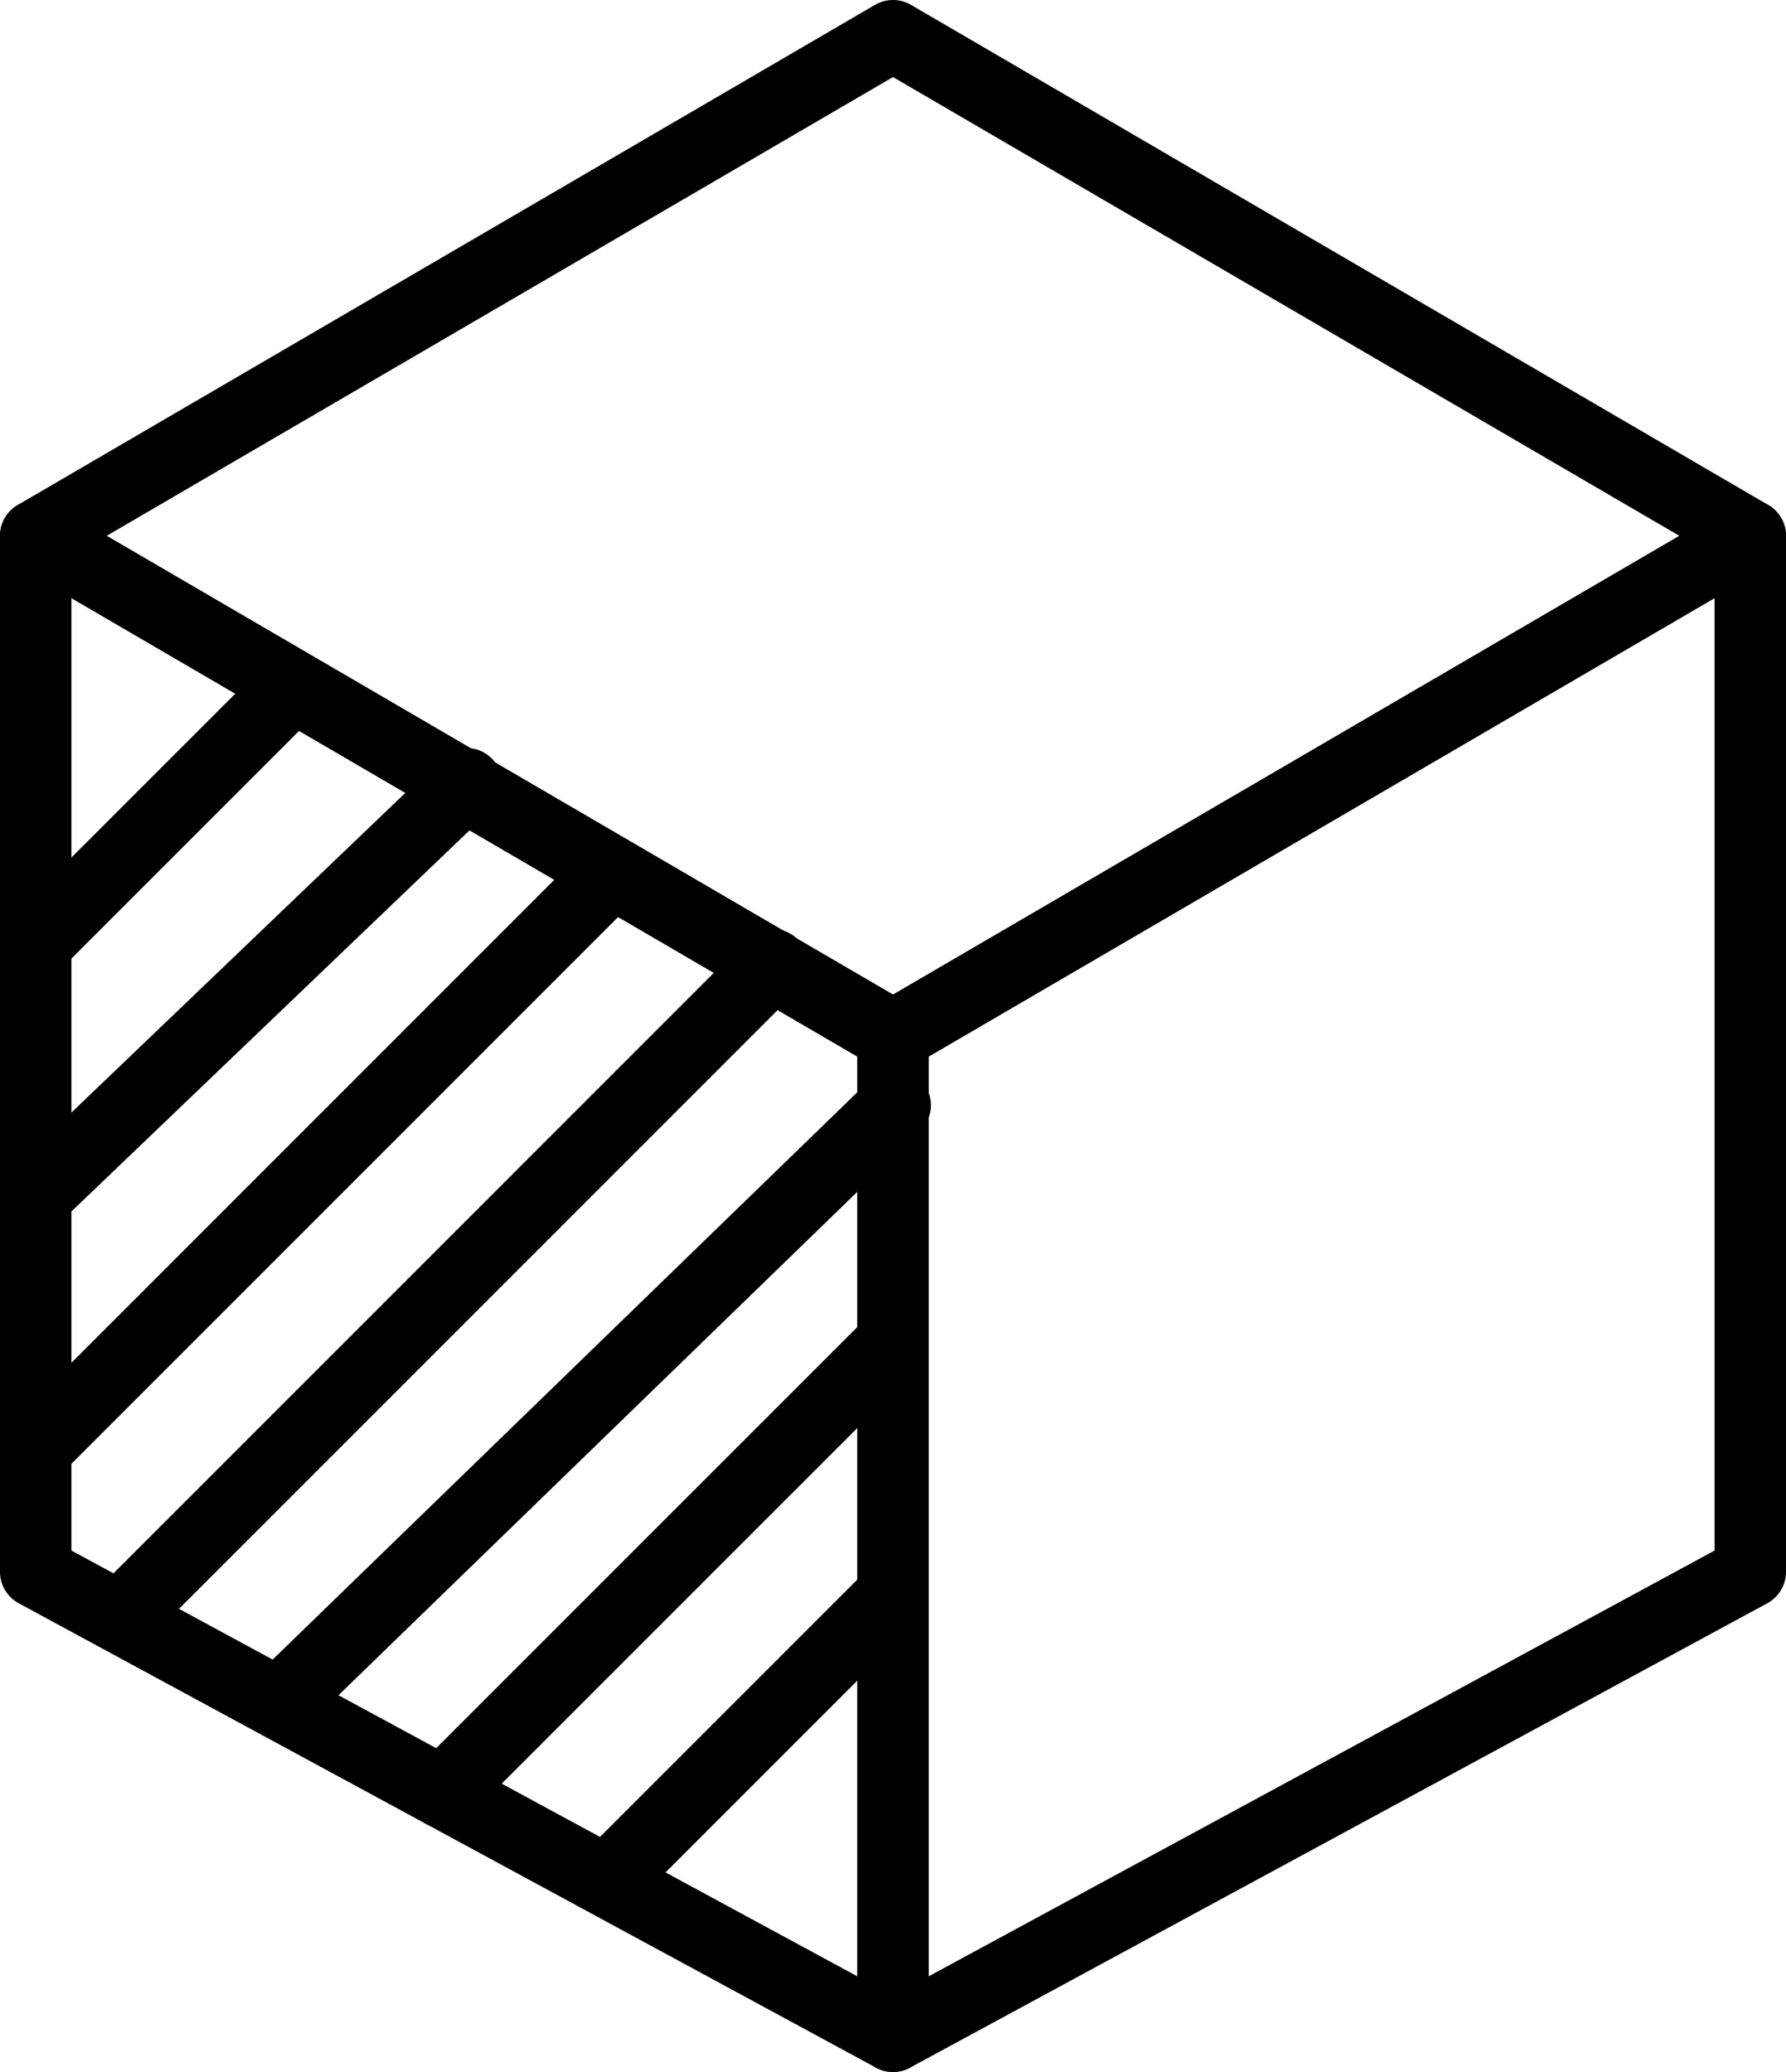 <svg  fill="#000000" xmlns="http://www.w3.org/2000/svg" xmlns:xlink="http://www.w3.org/1999/xlink" viewBox="0 0 50 58" version="1.1" x="0px" y="0px"><title>75 -Cube- (Outline)</title><desc>Created with Sketch.</desc><g stroke="none" stroke-width="1" fill="none" fill-rule="evenodd"><g transform="translate(-599, -1170)" fill="#000000"><g transform="translate(599, 1170)"><path d="M1.343,34.156 C1.08,34.156 0.817,34.052 0.621,33.847 C0.239,33.449 0.253,32.815 0.652,32.433 L12.37,21.216 C12.769,20.834 13.401,20.847 13.783,21.247 C14.166,21.645 14.152,22.279 13.753,22.661 L2.034,33.879 C1.841,34.064 1.592,34.156 1.343,34.156"></path><path d="M3.625,46.007 C3.369,46.007 3.113,45.909 2.918,45.714 C2.527,45.323 2.527,44.691 2.918,44.3 L20.921,26.296 C21.312,25.905 21.945,25.905 22.335,26.296 C22.726,26.687 22.726,27.32 22.335,27.71 L4.332,45.714 C4.137,45.909 3.881,46.007 3.625,46.007"></path><path d="M1.022,27.396 C0.766,27.396 0.51,27.299 0.315,27.104 C-0.076,26.712 -0.076,26.081 0.315,25.689 L7.252,18.752 C7.643,18.361 8.276,18.361 8.667,18.752 C9.057,19.142 9.057,19.776 8.667,20.166 L1.729,27.104 C1.534,27.299 1.278,27.396 1.022,27.396"></path><path d="M1.155,41.405 C0.899,41.405 0.643,41.307 0.449,41.112 C0.058,40.721 0.058,40.089 0.449,39.698 L16.323,23.823 C16.713,23.432 17.346,23.432 17.738,23.823 C18.128,24.214 18.128,24.846 17.738,25.237 L1.863,41.112 C1.667,41.307 1.411,41.405 1.155,41.405"></path><path d="M7.895,48.594 C7.634,48.594 7.374,48.492 7.177,48.29 C6.793,47.894 6.802,47.261 7.199,46.876 L24.366,30.22 C24.762,29.836 25.395,29.845 25.78,30.241 C26.165,30.638 26.155,31.271 25.759,31.656 L8.591,48.312 C8.397,48.5 8.146,48.594 7.895,48.594"></path><path d="M17.03,53.601 C16.774,53.601 16.518,53.503 16.323,53.308 C15.932,52.917 15.932,52.285 16.323,51.894 L24.293,43.924 C24.684,43.534 25.317,43.534 25.707,43.924 C26.098,44.315 26.098,44.948 25.707,45.338 L17.737,53.308 C17.542,53.503 17.286,53.601 17.03,53.601"></path><path d="M12.39,51.17 C12.134,51.17 11.878,51.072 11.683,50.877 C11.292,50.486 11.292,49.854 11.683,49.463 L24.293,36.854 C24.683,36.463 25.316,36.463 25.707,36.854 C26.098,37.244 26.098,37.877 25.707,38.268 L13.097,50.877 C12.902,51.072 12.646,51.17 12.39,51.17"></path><path d="M2,43.404 L24,55.321 L24,29.574 L2,16.741 L2,43.404 Z M25,58 C24.836,58 24.672,57.96 24.524,57.879 L0.524,44.879 C0.201,44.704 0,44.367 0,44 L0,15 C0,14.641 0.191,14.311 0.502,14.133 C0.813,13.954 1.195,13.957 1.504,14.135 L25.504,28.135 C25.811,28.315 26,28.644 26,29 L26,57 C26,57.352 25.814,57.678 25.512,57.859 C25.354,57.953 25.177,58 25,58 L25,58 Z"></path><path d="M26,29.574 L26,55.321 L48,43.404 L48,16.741 L26,29.574 Z M25,58 C24.823,58 24.646,57.953 24.488,57.859 C24.186,57.678 24,57.352 24,57 L24,29 C24,28.644 24.189,28.315 24.496,28.136 L48.496,14.136 C48.805,13.957 49.187,13.954 49.498,14.133 C49.809,14.311 50,14.641 50,15 L50,44 C50,44.367 49.799,44.704 49.477,44.879 L25.476,57.879 C25.328,57.96 25.164,58 25,58 L25,58 Z"></path><path d="M2.985,15 L25,27.843 L47.016,15 L25,2.157 L2.985,15 Z M25,30 C24.826,30 24.652,29.955 24.496,29.864 L0.496,15.864 C0.189,15.685 0,15.355 0,15 C0,14.645 0.189,14.315 0.496,14.136 L24.496,0.136 C24.808,-0.046 25.193,-0.046 25.504,0.136 L49.504,14.136 C49.812,14.315 50,14.645 50,15 C50,15.355 49.812,15.685 49.504,15.864 L25.504,29.864 C25.348,29.955 25.174,30 25,30 L25,30 Z"></path></g></g></g></svg>